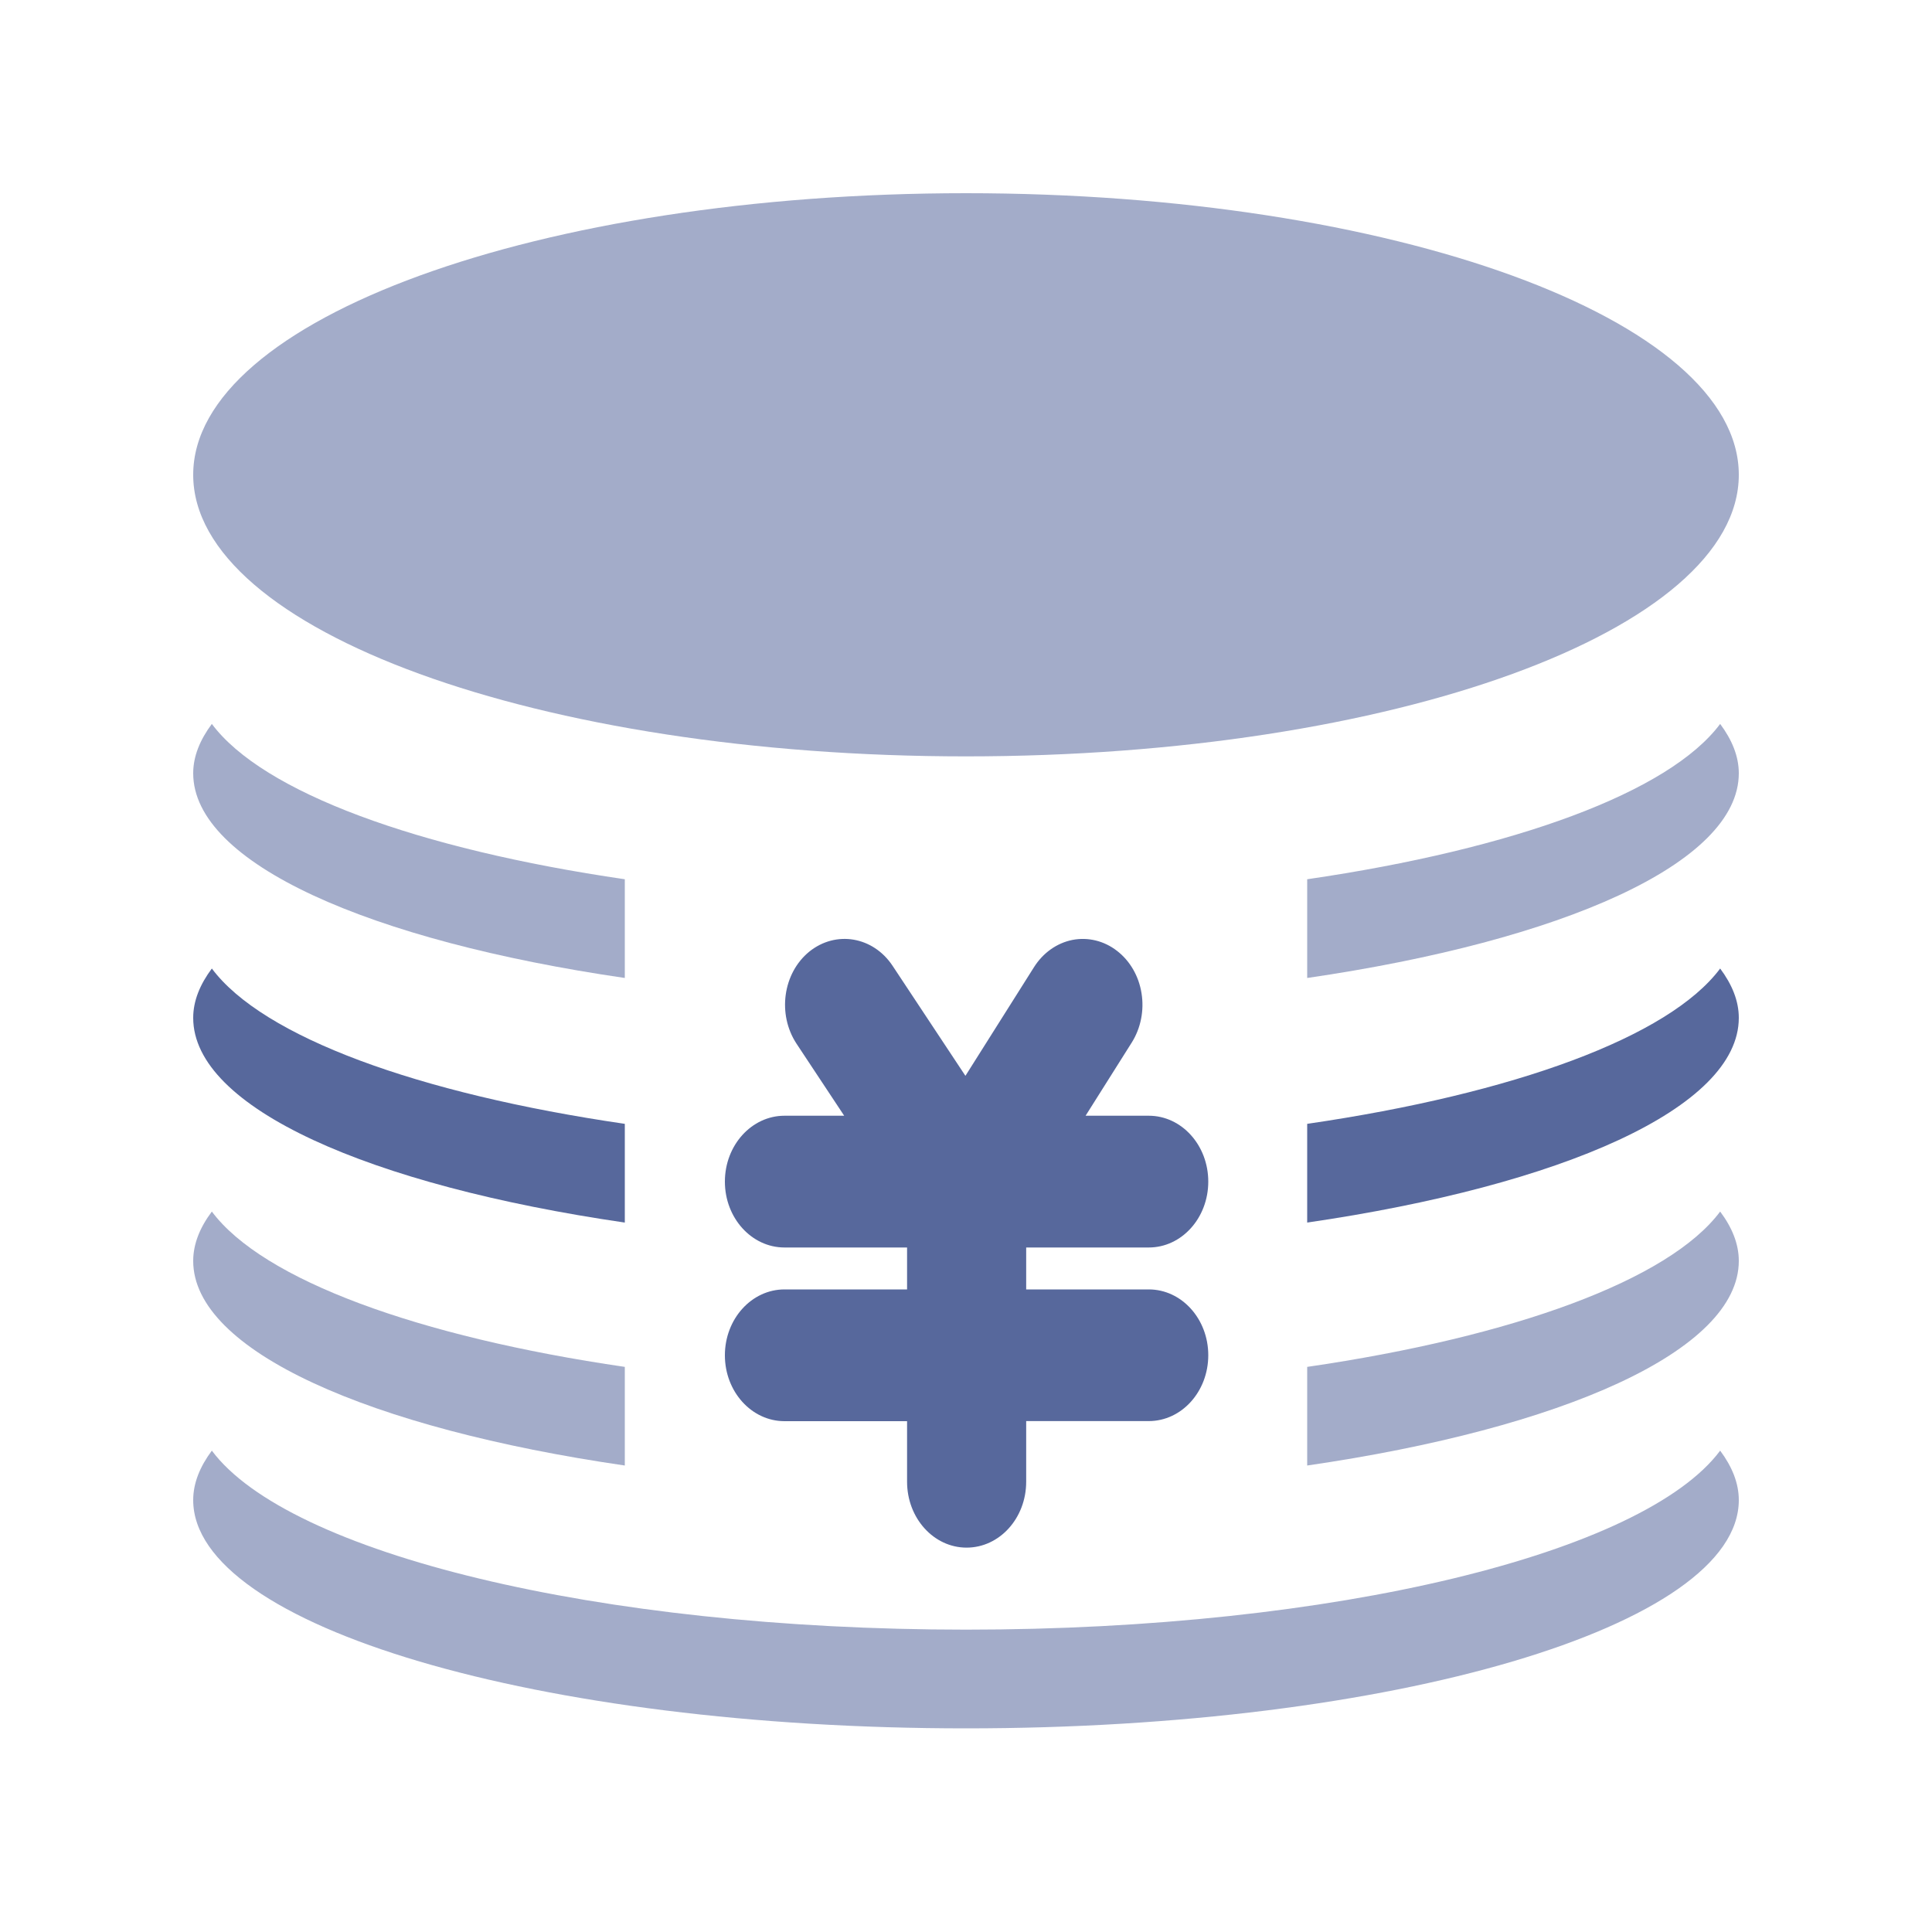 <?xml version="1.0" encoding="UTF-8"?>
<svg width="20px" height="20px" viewBox="0 0 20 20" version="1.1" xmlns="http://www.w3.org/2000/svg" xmlns:xlink="http://www.w3.org/1999/xlink">
    <title>fixed-assets-second-menu</title>
    <g id="吉林银行迭代二" stroke="none" stroke-width="1" fill="none" fill-rule="evenodd">
        <g id="fixed-assets-second-menu">
            <rect id="矩形" x="0" y="0" width="20" height="20"></rect>
            <g id="资产-(1)" transform="translate(2, 2)" fill="#57689C" fill-rule="nonzero">
                <path d="M8,14.87 C4.176,14.87 0.984,14.077 0.193,13.017 C0.07,13.182 0,13.353 0,13.529 C0,14.834 3.582,15.892 8,15.892 C12.418,15.892 16,14.834 16,13.529 C16,13.353 15.93,13.182 15.807,13.017 C15.016,14.077 11.824,14.87 8,14.87 L8,14.87 Z" id="路径" fill-opacity="0.55"></path>
                <path d="M8,5.83 C12.418,5.83 16,4.525 16,2.915 C16,1.305 12.418,0 8,0 C3.582,0 0,1.305 0,2.915 C0,4.525 3.582,5.83 8,5.83 Z" id="路径" fill-opacity="0.55"></path>
                <path d="M4.468,8.124 L4.468,7.102 C2.324,6.789 0.721,6.202 0.193,5.494 C0.07,5.659 0,5.83 0,6.005 C0,6.936 1.823,7.738 4.468,8.124 Z" id="路径" fill-opacity="0.55"></path>
                <path d="M11.532,7.102 L11.532,8.124 C14.176,7.738 16,6.936 16,6.005 C16,5.83 15.93,5.659 15.807,5.494 C15.279,6.202 13.676,6.789 11.532,7.102 L11.532,7.102 Z" id="路径" fill-opacity="0.55"></path>
                <path d="M11.532,9.634 L11.532,10.656 C14.176,10.27 16,9.468 16,8.537 C16,8.361 15.93,8.191 15.807,8.026 C15.279,8.734 13.676,9.321 11.532,9.634 L11.532,9.634 Z" id="路径"></path>
                <path d="M4.468,10.656 L4.468,9.634 C2.324,9.321 0.721,8.734 0.193,8.026 C0.07,8.191 0,8.361 0,8.537 C0,9.468 1.823,10.27 4.468,10.656 Z" id="路径"></path>
                <path d="M4.468,13.171 L4.468,12.15 C2.324,11.837 0.721,11.249 0.193,10.542 C0.07,10.706 0,10.877 0,11.053 C0,11.983 1.823,12.786 4.468,13.171 Z" id="路径" fill-opacity="0.55"></path>
                <path d="M11.532,12.15 L11.532,13.171 C14.176,12.786 16,11.983 16,11.053 C16,10.877 15.93,10.706 15.807,10.542 C15.279,11.249 13.676,11.837 11.532,12.15 L11.532,12.15 Z" id="路径" fill-opacity="0.55"></path>
                <path d="M9.892,11.348 L8.623,11.348 L8.623,10.914 L9.892,10.914 C10.232,10.914 10.508,10.609 10.508,10.232 C10.508,9.855 10.232,9.55 9.892,9.55 L9.238,9.55 L9.716,8.792 C9.809,8.644 9.846,8.46 9.817,8.282 C9.789,8.104 9.697,7.946 9.563,7.843 C9.429,7.739 9.263,7.699 9.102,7.73 C8.941,7.762 8.798,7.863 8.704,8.012 L7.994,9.137 L7.24,7.998 C7.039,7.695 6.654,7.629 6.378,7.851 C6.104,8.074 6.045,8.5 6.246,8.805 L6.739,9.55 L6.121,9.55 C5.781,9.55 5.504,9.855 5.504,10.232 C5.504,10.609 5.781,10.914 6.121,10.914 L7.39,10.914 L7.39,11.348 L6.121,11.348 C5.781,11.348 5.504,11.653 5.504,12.03 C5.504,12.407 5.781,12.712 6.121,12.712 L7.39,12.712 L7.39,13.339 C7.39,13.716 7.666,14.021 8.006,14.021 C8.347,14.021 8.623,13.716 8.623,13.339 L8.623,12.711 L9.892,12.711 C10.232,12.711 10.508,12.406 10.508,12.029 C10.508,11.653 10.232,11.348 9.892,11.348 L9.892,11.348 Z" id="路径备份"></path>
            </g>
        </g>
    </g>
</svg>